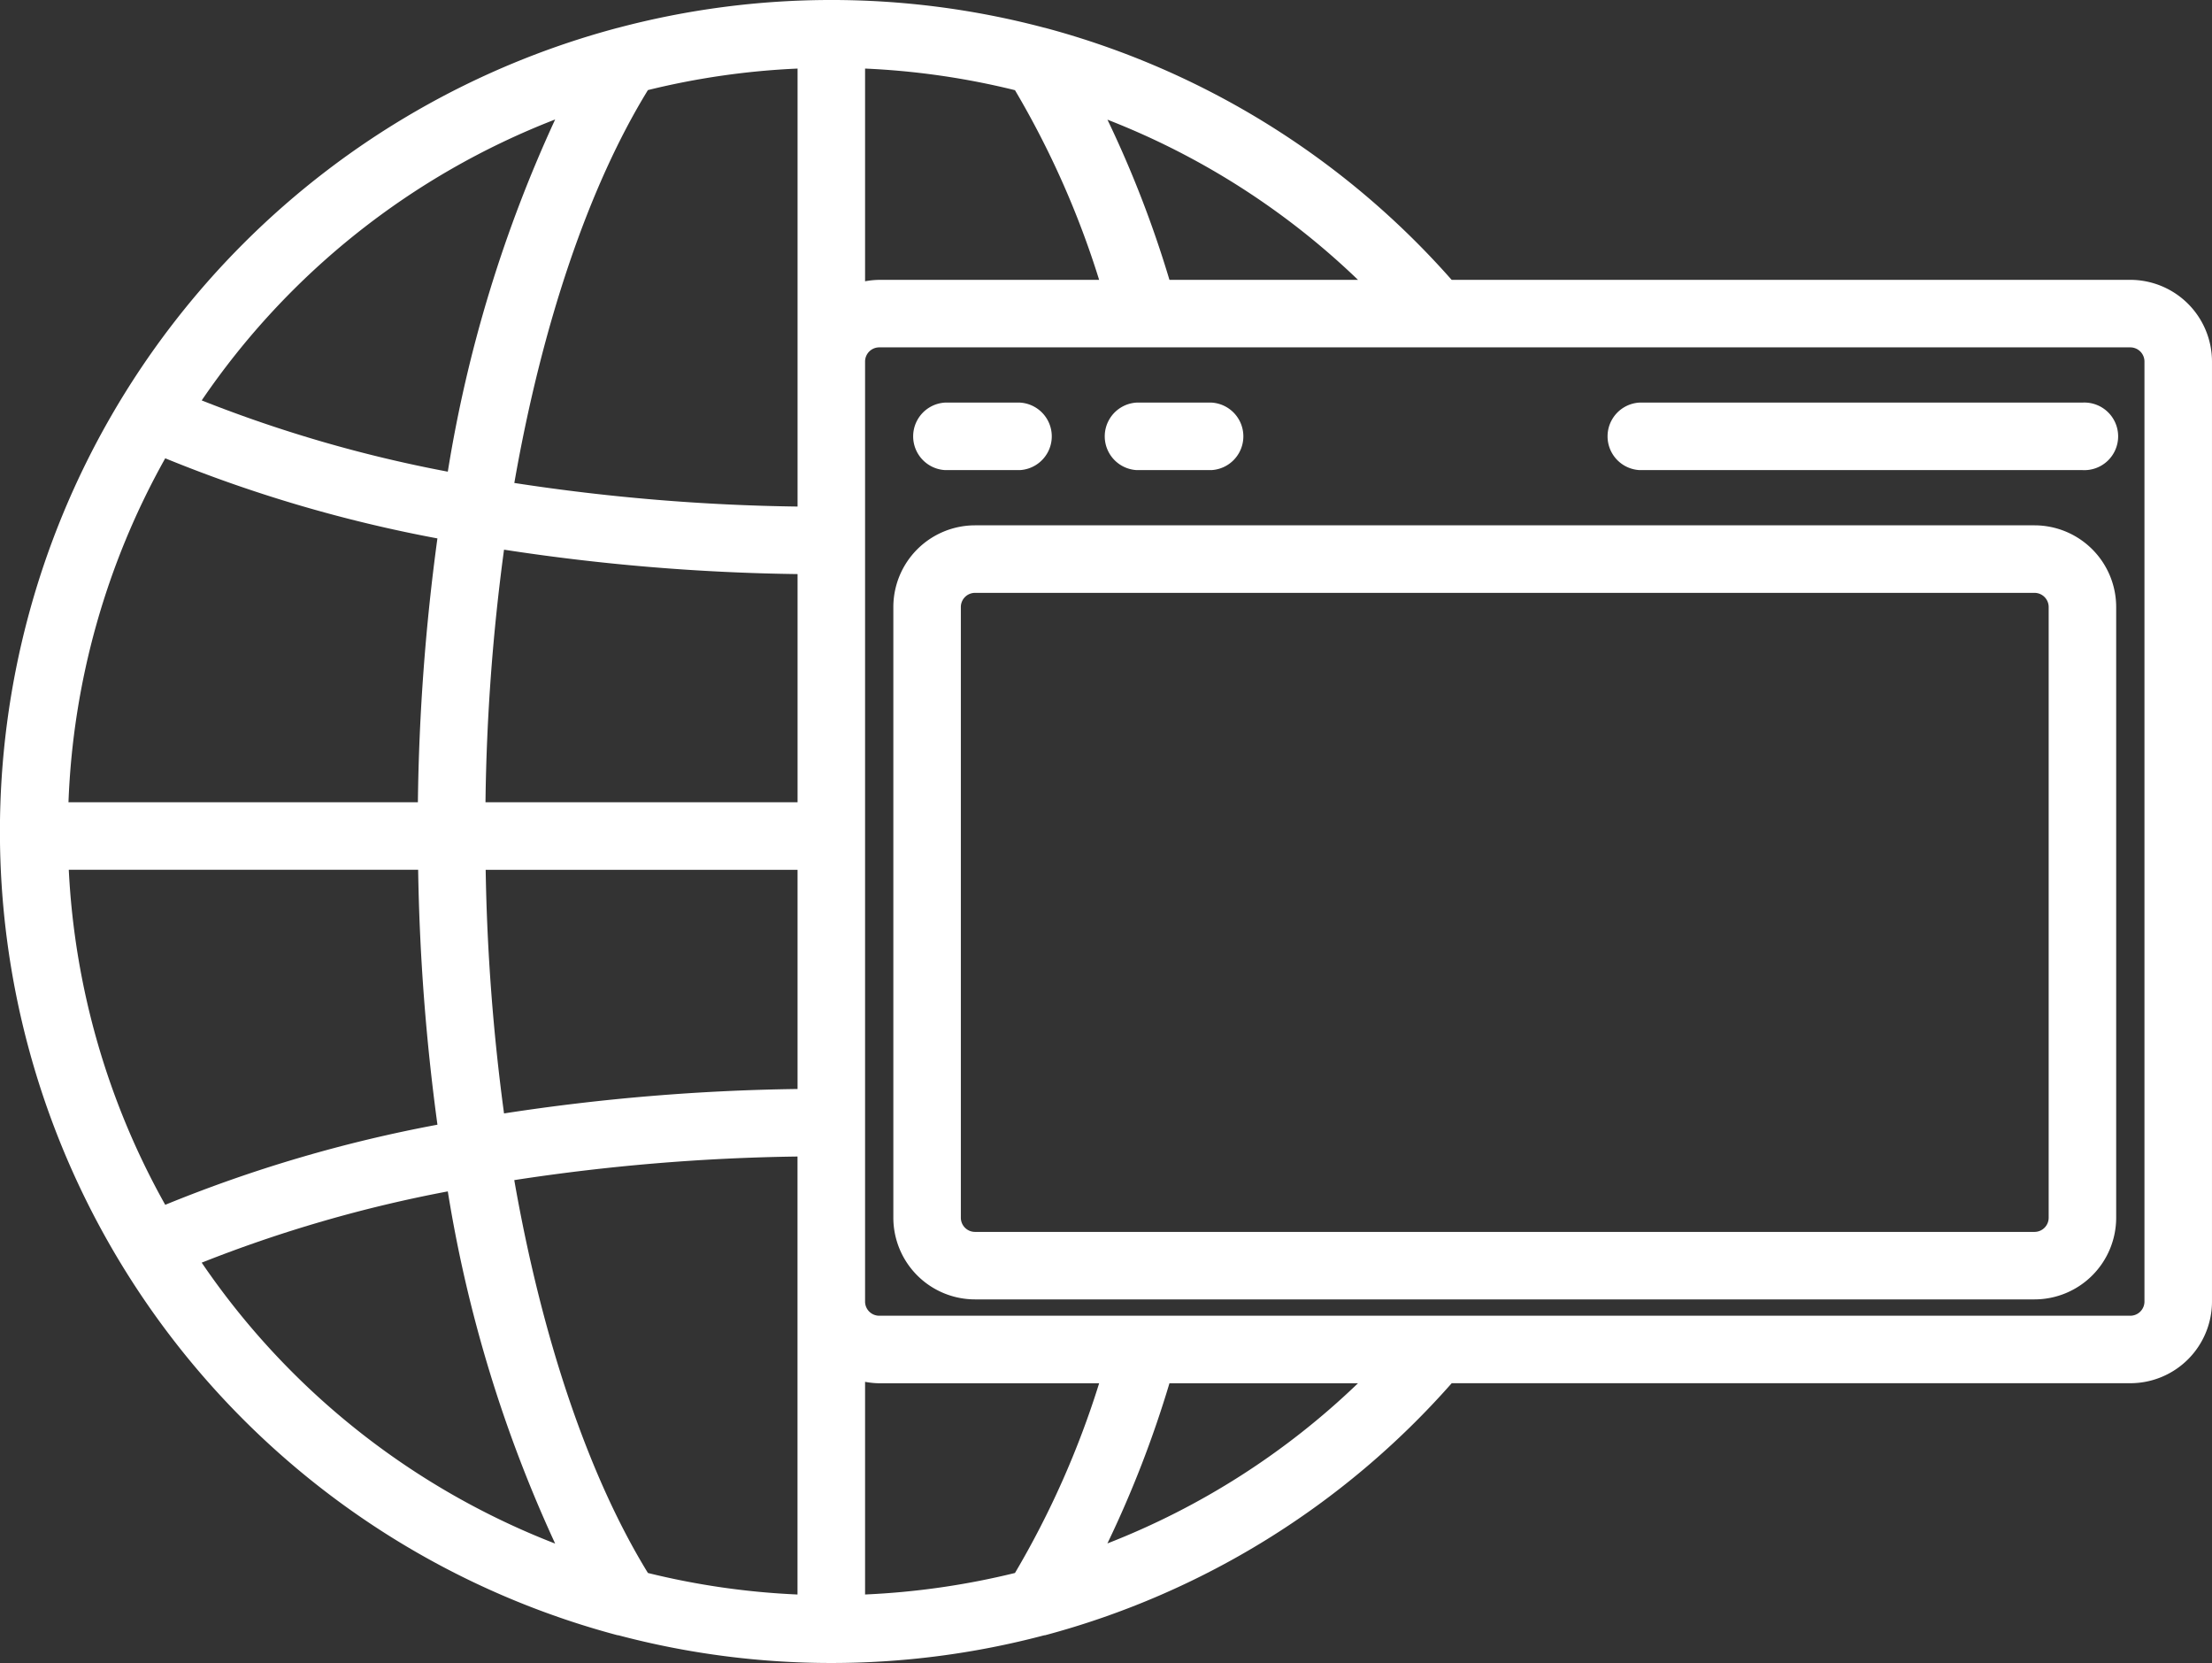<svg xmlns="http://www.w3.org/2000/svg" width="143.977" height="108.222" viewBox="0 0 143.977 108.222">
  <rect x="0" y="0" width="143.977" height="108.222" fill="#333333" stroke="none"/>
  <g id="world_grid_and_a_browser_window_inside_a_circle_iynz6wqdjqf8" transform="translate(-3 -12.138)">
    <g id="Group_9" data-name="Group 9" transform="translate(3 12.138)">
      <path id="Path_25" data-name="Path 25" d="M100.75,23.7H31.785a5.319,5.319,0,0,0-5.314,5.314V68.755a5.319,5.319,0,0,0,5.314,5.314H100.75a5.319,5.319,0,0,0,5.314-5.314V29.014A5.319,5.319,0,0,0,100.75,23.7Zm.92,45.057a.923.923,0,0,1-.92.92H31.785a.922.922,0,0,1-.92-.92V29.014a.922.922,0,0,1,.92-.92H100.75a.922.922,0,0,1,.92.92Z" transform="translate(31.676 10.484)" fill="#fff"/>
      <path id="Path_26" data-name="Path 26" d="M78.609,20.064H49.776a2.2,2.2,0,0,0,0,4.393H78.609a2.2,2.2,0,1,0,0-4.393Z" transform="translate(56.935 6.133)" fill="#fff"/>
      <path id="Path_27" data-name="Path 27" d="M34.877,24.457h4.87a2.2,2.2,0,0,0,0-4.393h-4.87a2.2,2.2,0,0,0,0,4.393Z" transform="translate(39.106 6.133)" fill="#fff"/>
      <path id="Path_28" data-name="Path 28" d="M29.2,24.457h4.87a2.2,2.2,0,0,0,0-4.393H29.2a2.2,2.2,0,0,0,0,4.393Z" transform="translate(32.313 6.133)" fill="#fff"/>
      <path id="Path_29" data-name="Path 29" d="M138.661,26.348H94.486A53.806,53.806,0,0,0,68.021,9.95h-.007c-.031-.009-.062-.013-.092-.022h0a54.166,54.166,0,0,0-27.713.024H40.2a54.115,54.115,0,0,0,0,104.593h.011s.009,0,.013,0a.033.033,0,0,1,.02,0,54.154,54.154,0,0,0,27.735,0c.007,0,.013,0,.02,0s.009,0,.013,0h.011a53.781,53.781,0,0,0,26.467-16.4h44.172a5.317,5.317,0,0,0,5.314-5.311V31.66A5.321,5.321,0,0,0,138.661,26.348ZM76.118,98.15h12.27a49.359,49.359,0,0,1-16.308,10.421A70.807,70.807,0,0,0,76.118,98.15ZM66.064,110.493a50.108,50.108,0,0,1-9.757,1.4V98.055a5.293,5.293,0,0,0,.92.094H71.542A58.5,58.5,0,0,1,66.064,110.493Zm-23.891,0c-3.842-6.247-6.889-15.216-8.7-25.564a132.747,132.747,0,0,1,18.436-1.535v28.5A49.6,49.6,0,0,1,42.173,110.493ZM10.755,86.536a49.542,49.542,0,0,1-6.278-21.8h22.74a138.451,138.451,0,0,0,1.256,16.587A90.741,90.741,0,0,0,10.755,86.536Zm0-48.576a90.868,90.868,0,0,0,17.716,5.213A139.1,139.1,0,0,0,27.2,60.343H4.457A49.53,49.53,0,0,1,10.755,37.96ZM42.173,14a49.787,49.787,0,0,1,9.74-1.4V41.1a132.41,132.41,0,0,1-18.436-1.535C35.285,29.219,38.331,20.248,42.173,14ZM32.807,43.906a136.972,136.972,0,0,0,19.106,1.588V60.343H31.6A134.213,134.213,0,0,1,32.807,43.906Zm0,36.684a134.176,134.176,0,0,1-1.195-15.853h20.3V79A136.949,136.949,0,0,0,32.807,80.59Zm23.5-67.99a49.78,49.78,0,0,1,9.757,1.406,58.237,58.237,0,0,1,5.478,12.343H57.227a5.292,5.292,0,0,0-.92.092ZM76.118,26.348a71.335,71.335,0,0,0-4.035-10.423A49.318,49.318,0,0,1,88.391,26.348ZM36.135,15.912a87.9,87.9,0,0,0-6.988,22.918,87.46,87.46,0,0,1-16.018-4.637A49.413,49.413,0,0,1,36.135,15.912ZM13.129,90.3a87.632,87.632,0,0,1,16.018-4.637,87.841,87.841,0,0,0,6.988,22.918A49.44,49.44,0,0,1,13.129,90.3Zm126.452,2.531a.923.923,0,0,1-.92.923H57.227a.922.922,0,0,1-.92-.923V31.662a.922.922,0,0,1,.92-.92h81.434a.922.922,0,0,1,.92.92Z" transform="translate(0 -8.138)" fill="#fff"/>
    </g>
  </g>
</svg>
